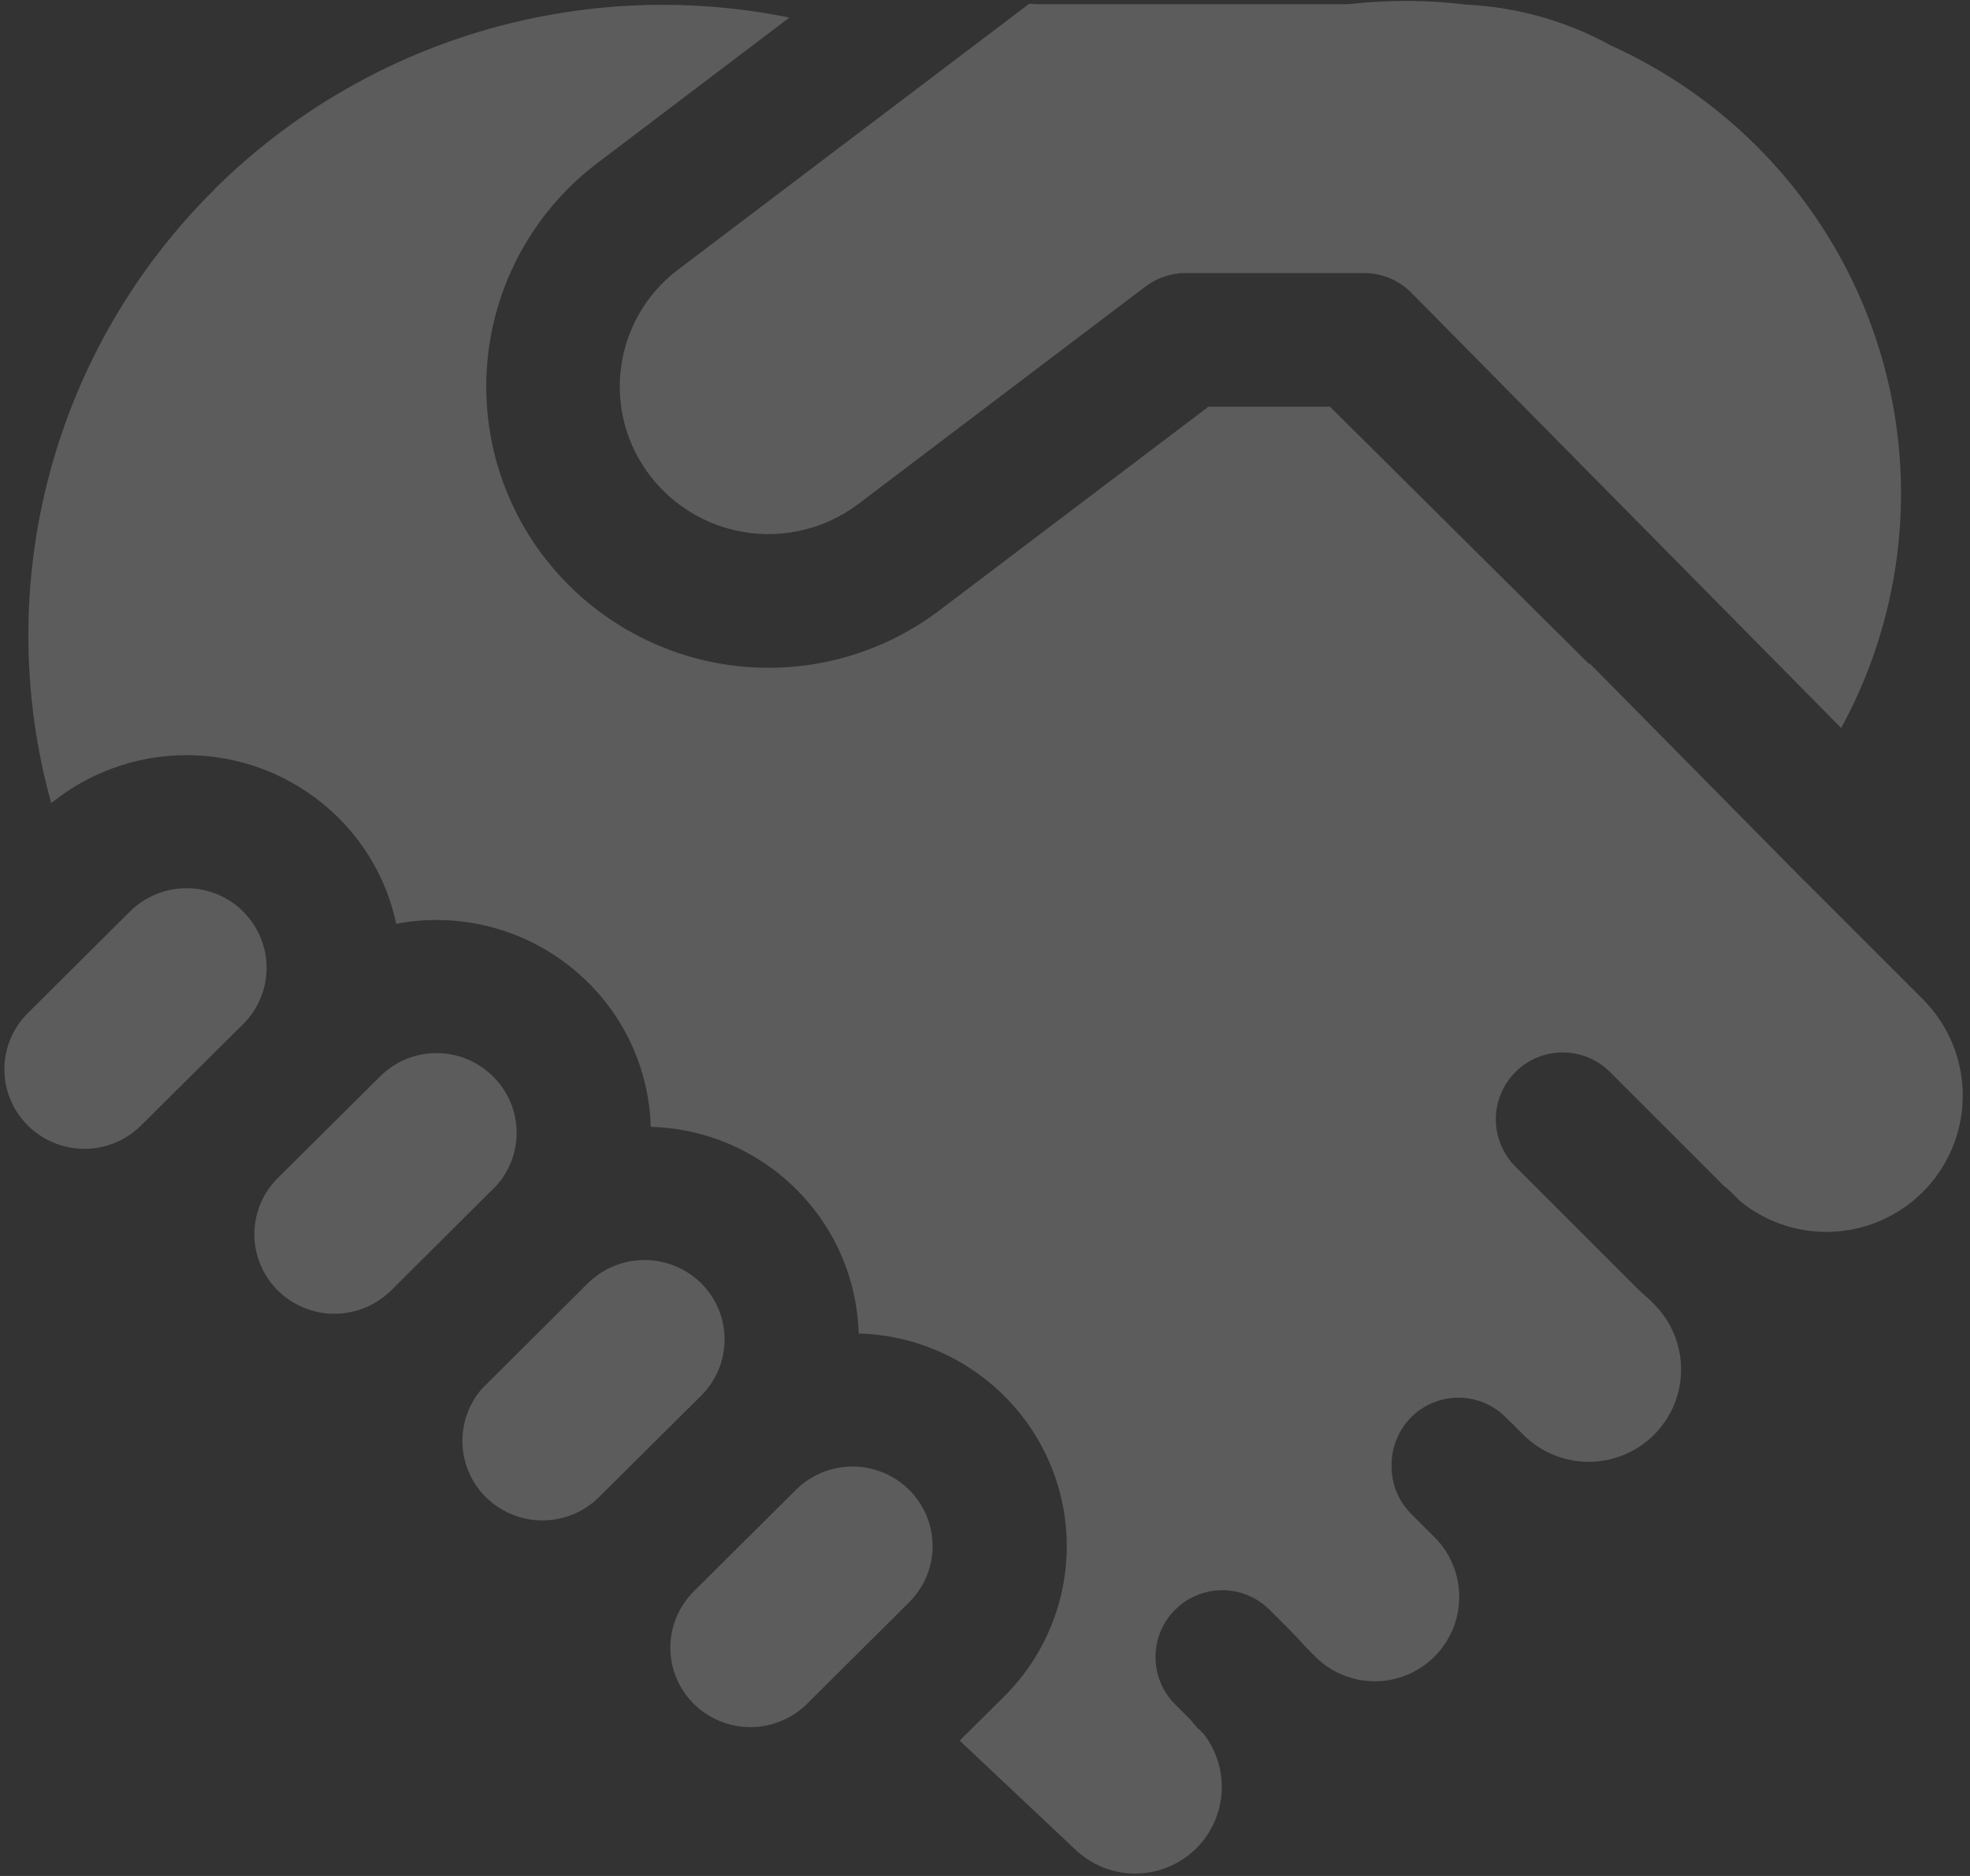 <svg width="84" height="80" viewBox="0 0 84 80" fill="none" xmlns="http://www.w3.org/2000/svg">
<rect x="0" y="0" width="84" height="80" fill="#333333" stroke="none"/>
<path d="M43.885 0.157C44.008 0.173 44.132 0.18 44.255 0.18H57.343C57.444 0.18 57.544 0.174 57.645 0.163C59.267 -0.013 60.904 -0.002 62.524 0.197C64.694 0.301 66.812 0.902 68.714 1.953C72.305 3.583 75.44 6.211 77.674 9.648C79.732 12.807 80.896 16.464 81.043 20.232C81.189 23.999 80.313 27.736 78.507 31.045L60.181 12.486C59.916 12.218 59.599 12.006 59.251 11.861C58.903 11.716 58.529 11.642 58.152 11.643H50.565C49.944 11.642 49.34 11.844 48.844 12.218L36.6 21.492C35.852 22.058 34.987 22.451 34.069 22.642C33.151 22.835 32.201 22.821 31.289 22.603C30.377 22.386 29.523 21.968 28.791 21.382C28.059 20.796 27.465 20.055 27.053 19.212C26.422 17.91 26.262 16.43 26.601 15.023C26.94 13.617 27.756 12.372 28.911 11.5L43.891 0.157H43.885ZM21.102 50.631L21.022 50.705L16.673 55.037L16.599 55.105C15.95 55.709 15.093 56.039 14.207 56.025C13.321 56.011 12.475 55.655 11.845 55.031C11.529 54.717 11.277 54.344 11.106 53.933C10.934 53.521 10.846 53.08 10.846 52.634C10.846 52.188 10.934 51.747 11.106 51.336C11.277 50.924 11.529 50.551 11.845 50.237L16.2 45.911C16.517 45.593 16.893 45.341 17.307 45.169C17.721 44.998 18.165 44.909 18.614 44.909C19.062 44.909 19.506 44.998 19.921 45.169C20.335 45.341 20.711 45.593 21.028 45.911C22.339 47.211 22.362 49.303 21.102 50.631ZM20.64 59.124C19.386 60.452 19.409 62.544 20.714 63.843C21.356 64.481 22.224 64.838 23.128 64.838C24.033 64.838 24.901 64.481 25.542 63.843L29.897 59.517C30.254 59.163 30.528 58.733 30.698 58.26C30.867 57.786 30.929 57.28 30.878 56.78C30.828 56.279 30.666 55.796 30.404 55.367C30.142 54.937 29.788 54.571 29.367 54.296C28.726 53.875 27.962 53.681 27.197 53.745C26.432 53.809 25.711 54.127 25.149 54.649L25.069 54.723L20.72 59.05L20.64 59.124ZM10.369 38.877C10.685 39.191 10.937 39.564 11.108 39.976C11.28 40.387 11.368 40.828 11.368 41.274C11.368 41.72 11.28 42.161 11.108 42.572C10.937 42.984 10.685 43.357 10.369 43.671L6.014 47.997C5.372 48.635 4.505 48.992 3.6 48.992C2.696 48.992 1.828 48.635 1.186 47.997C0.87 47.684 0.618 47.31 0.447 46.899C0.275 46.487 0.187 46.046 0.187 45.6C0.187 45.155 0.275 44.713 0.447 44.302C0.618 43.891 0.87 43.517 1.186 43.204L5.541 38.872C6.183 38.234 7.05 37.877 7.955 37.877C8.859 37.877 9.727 38.234 10.369 38.872V38.877ZM38.766 63.535C39.083 63.849 39.334 64.222 39.506 64.634C39.677 65.045 39.766 65.487 39.766 65.932C39.766 66.378 39.677 66.819 39.506 67.231C39.334 67.642 39.083 68.015 38.766 68.329L34.411 72.661C33.769 73.297 32.901 73.654 31.997 73.654C31.093 73.654 30.226 73.297 29.584 72.661C29.041 72.124 28.697 71.419 28.607 70.662C28.517 69.904 28.686 69.138 29.088 68.489L29.105 68.466C29.241 68.247 29.401 68.044 29.584 67.862L33.938 63.535C34.58 62.898 35.448 62.54 36.352 62.54C37.257 62.54 38.124 62.898 38.766 63.535ZM9.126 8.086C12.296 4.939 16.194 2.623 20.473 1.343C24.753 0.064 29.282 -0.14 33.659 0.75L25.468 6.957C24.213 7.909 23.158 9.099 22.363 10.459C21.57 11.819 21.052 13.323 20.841 14.884C20.631 16.446 20.73 18.033 21.135 19.555C21.54 21.078 22.241 22.505 23.2 23.755C25.138 26.283 27.997 27.942 31.154 28.369C34.311 28.796 37.508 27.957 40.049 26.035L51.529 17.343H56.71L67.757 28.315L67.779 28.287L76.945 37.572C76.989 37.617 77.035 37.661 77.082 37.703L82.012 42.633C83.057 43.691 83.657 45.107 83.69 46.593C83.722 48.079 83.185 49.521 82.187 50.623C81.19 51.724 79.808 52.402 78.327 52.517C76.845 52.632 75.376 52.175 74.22 51.241L73.804 50.83C73.708 50.734 73.605 50.644 73.496 50.562L68.651 45.717C68.117 45.182 67.392 44.881 66.636 44.881C65.879 44.88 65.154 45.18 64.619 45.714C64.084 46.249 63.782 46.974 63.782 47.73C63.782 48.486 64.081 49.212 64.616 49.747L69.757 54.889C69.951 55.082 70.156 55.265 70.356 55.441L70.527 55.612C71.266 56.351 71.681 57.353 71.682 58.398C71.683 59.443 71.268 60.445 70.529 61.184C69.791 61.923 68.789 62.339 67.744 62.34C66.699 62.34 65.697 61.925 64.958 61.187L64.2 60.435C63.799 60.035 63.288 59.764 62.732 59.655C62.176 59.547 61.601 59.607 61.079 59.827C60.558 60.047 60.113 60.418 59.803 60.892C59.493 61.365 59.331 61.92 59.338 62.487C59.33 62.87 59.399 63.251 59.542 63.606C59.685 63.962 59.899 64.285 60.17 64.556L61.167 65.553C61.502 65.888 61.767 66.284 61.947 66.721C62.128 67.158 62.221 67.626 62.221 68.098C62.221 68.571 62.128 69.039 61.947 69.476C61.767 69.912 61.502 70.309 61.167 70.643C60.833 70.978 60.436 71.243 60 71.424C59.563 71.604 59.095 71.698 58.622 71.698C58.15 71.698 57.681 71.604 57.245 71.424C56.808 71.243 56.411 70.978 56.077 70.643L55.57 70.13C55.398 69.927 55.217 69.731 55.028 69.543L54.099 68.614C53.562 68.095 52.842 67.808 52.095 67.814C51.347 67.821 50.633 68.121 50.104 68.649C49.576 69.177 49.276 69.892 49.27 70.639C49.263 71.387 49.55 72.106 50.069 72.644L50.765 73.34C50.853 73.457 50.949 73.569 51.05 73.676L51.329 73.949C51.898 74.687 52.166 75.612 52.082 76.54C51.997 77.467 51.566 78.328 50.873 78.951C50.181 79.573 49.278 79.912 48.347 79.897C47.416 79.883 46.525 79.518 45.851 78.874L40.921 74.229L42.813 72.348C43.66 71.508 44.332 70.509 44.791 69.409C45.25 68.308 45.486 67.127 45.486 65.935C45.486 64.743 45.25 63.562 44.791 62.462C44.332 61.361 43.66 60.362 42.813 59.523C41.161 57.878 38.942 56.928 36.612 56.866C36.548 54.548 35.593 52.343 33.944 50.71C32.294 49.067 30.077 48.116 27.748 48.054C27.683 45.735 26.725 43.529 25.075 41.898C24.018 40.847 22.721 40.07 21.295 39.634C19.87 39.198 18.36 39.116 16.895 39.396C16.53 37.674 15.668 36.096 14.416 34.859C12.81 33.269 10.674 32.327 8.416 32.215C6.159 32.102 3.94 32.827 2.184 34.249C0.911 29.663 0.884 24.822 2.107 20.223C3.329 15.624 5.756 11.434 9.138 8.086H9.126Z" fill="white" fill-opacity="0.2"/>
</svg>

